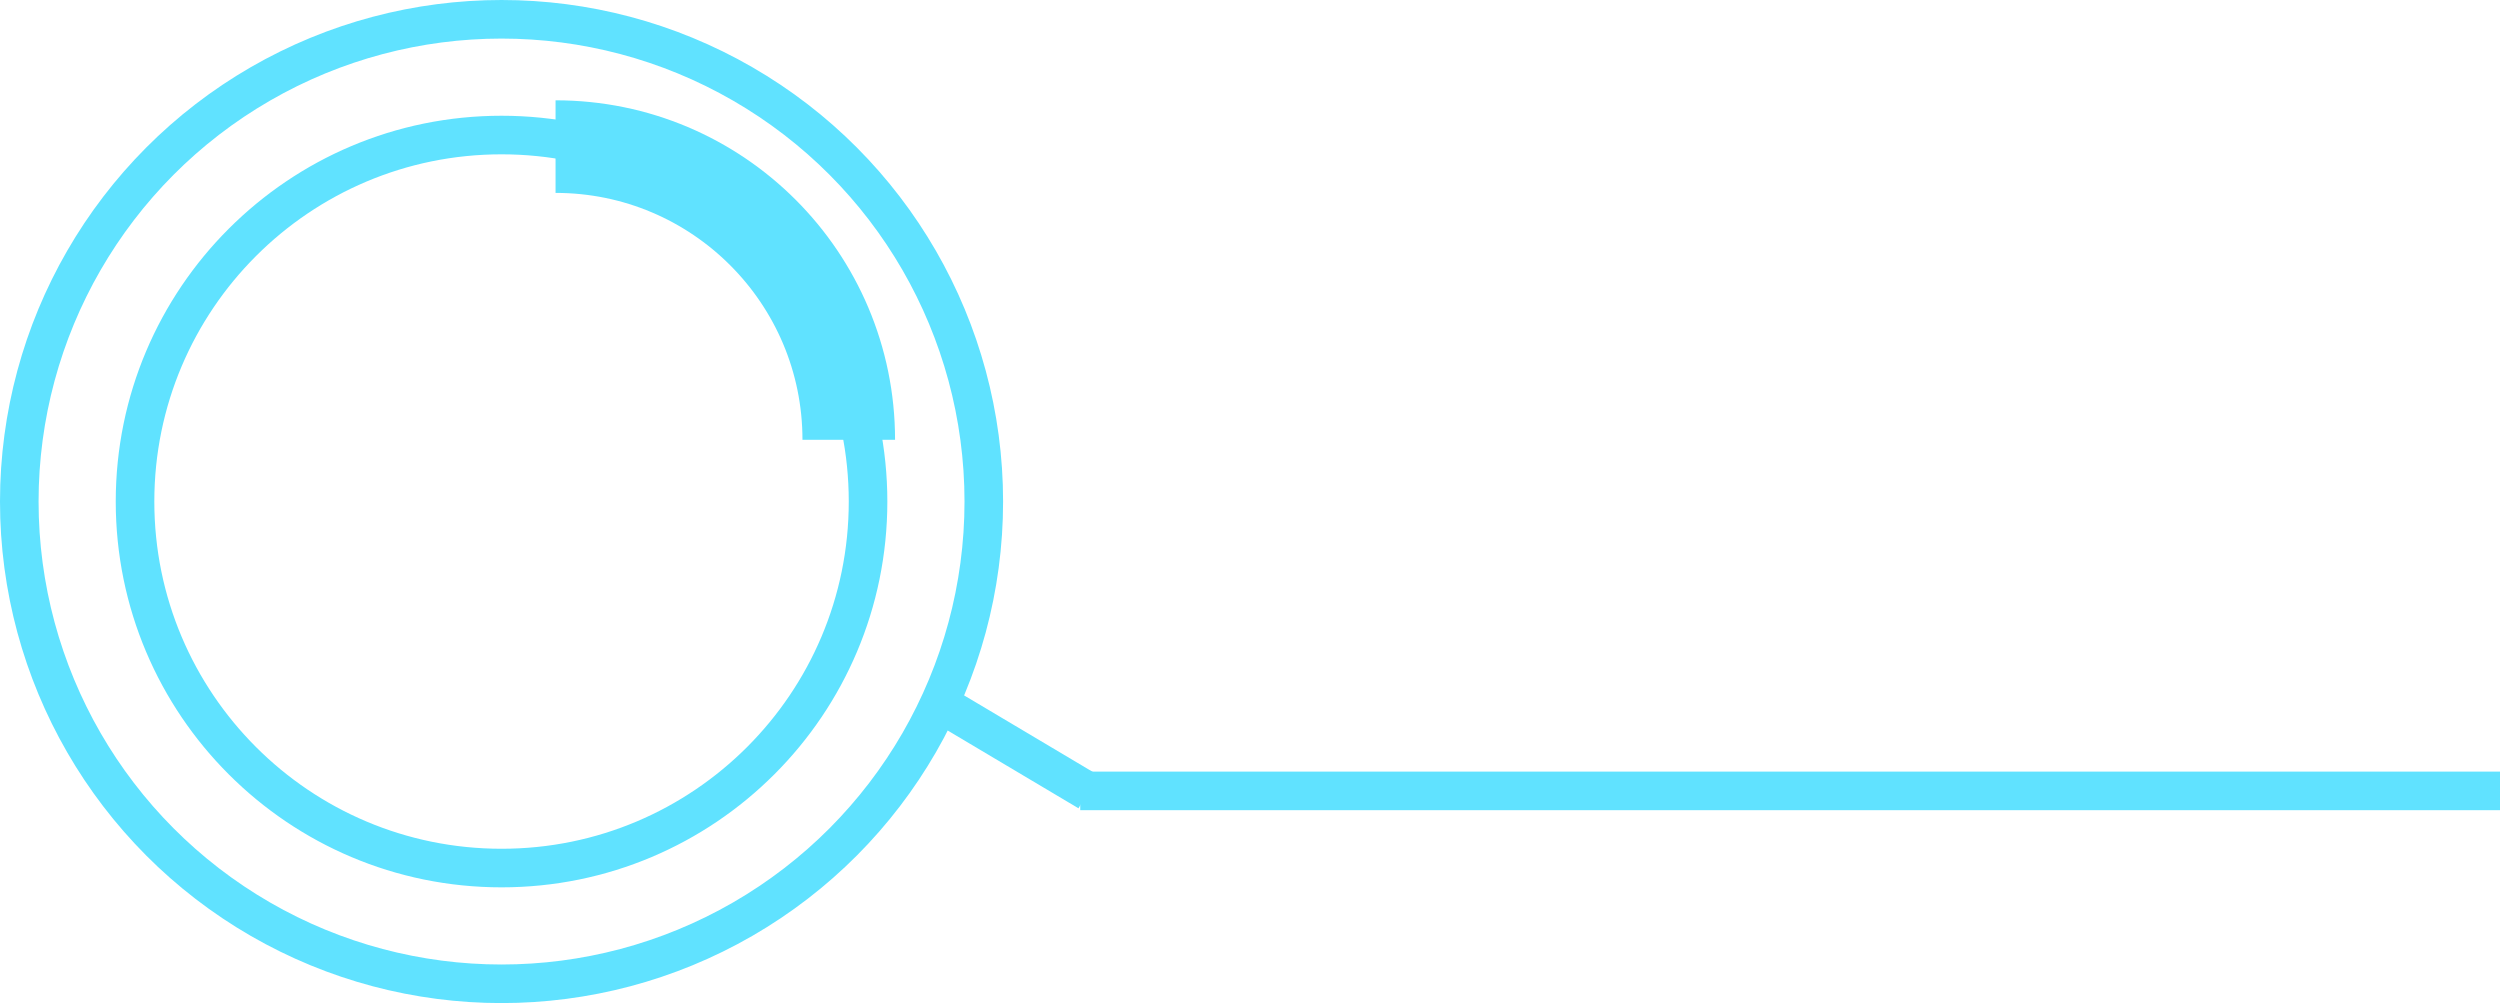 <svg width="324" height="130" viewBox="0 0 324 130" fill="none" xmlns="http://www.w3.org/2000/svg">
<circle cx="65" cy="65" r="62.5" stroke="#60E2FF" stroke-width="5"/>
<circle cx="65" cy="65" r="47.5" stroke="#60E2FF" stroke-width="5"/>
<path d="M110 57C110 36.013 92.987 19 72 19" stroke="#60E2FF" stroke-width="12"/>
<line x1="140" y1="102.5" x2="324" y2="102.5" stroke="#60E2FF" stroke-width="5"/>
<line x1="121.278" y1="90.851" x2="141.047" y2="102.606" stroke="#60E2FF" stroke-width="5"/>
</svg>
